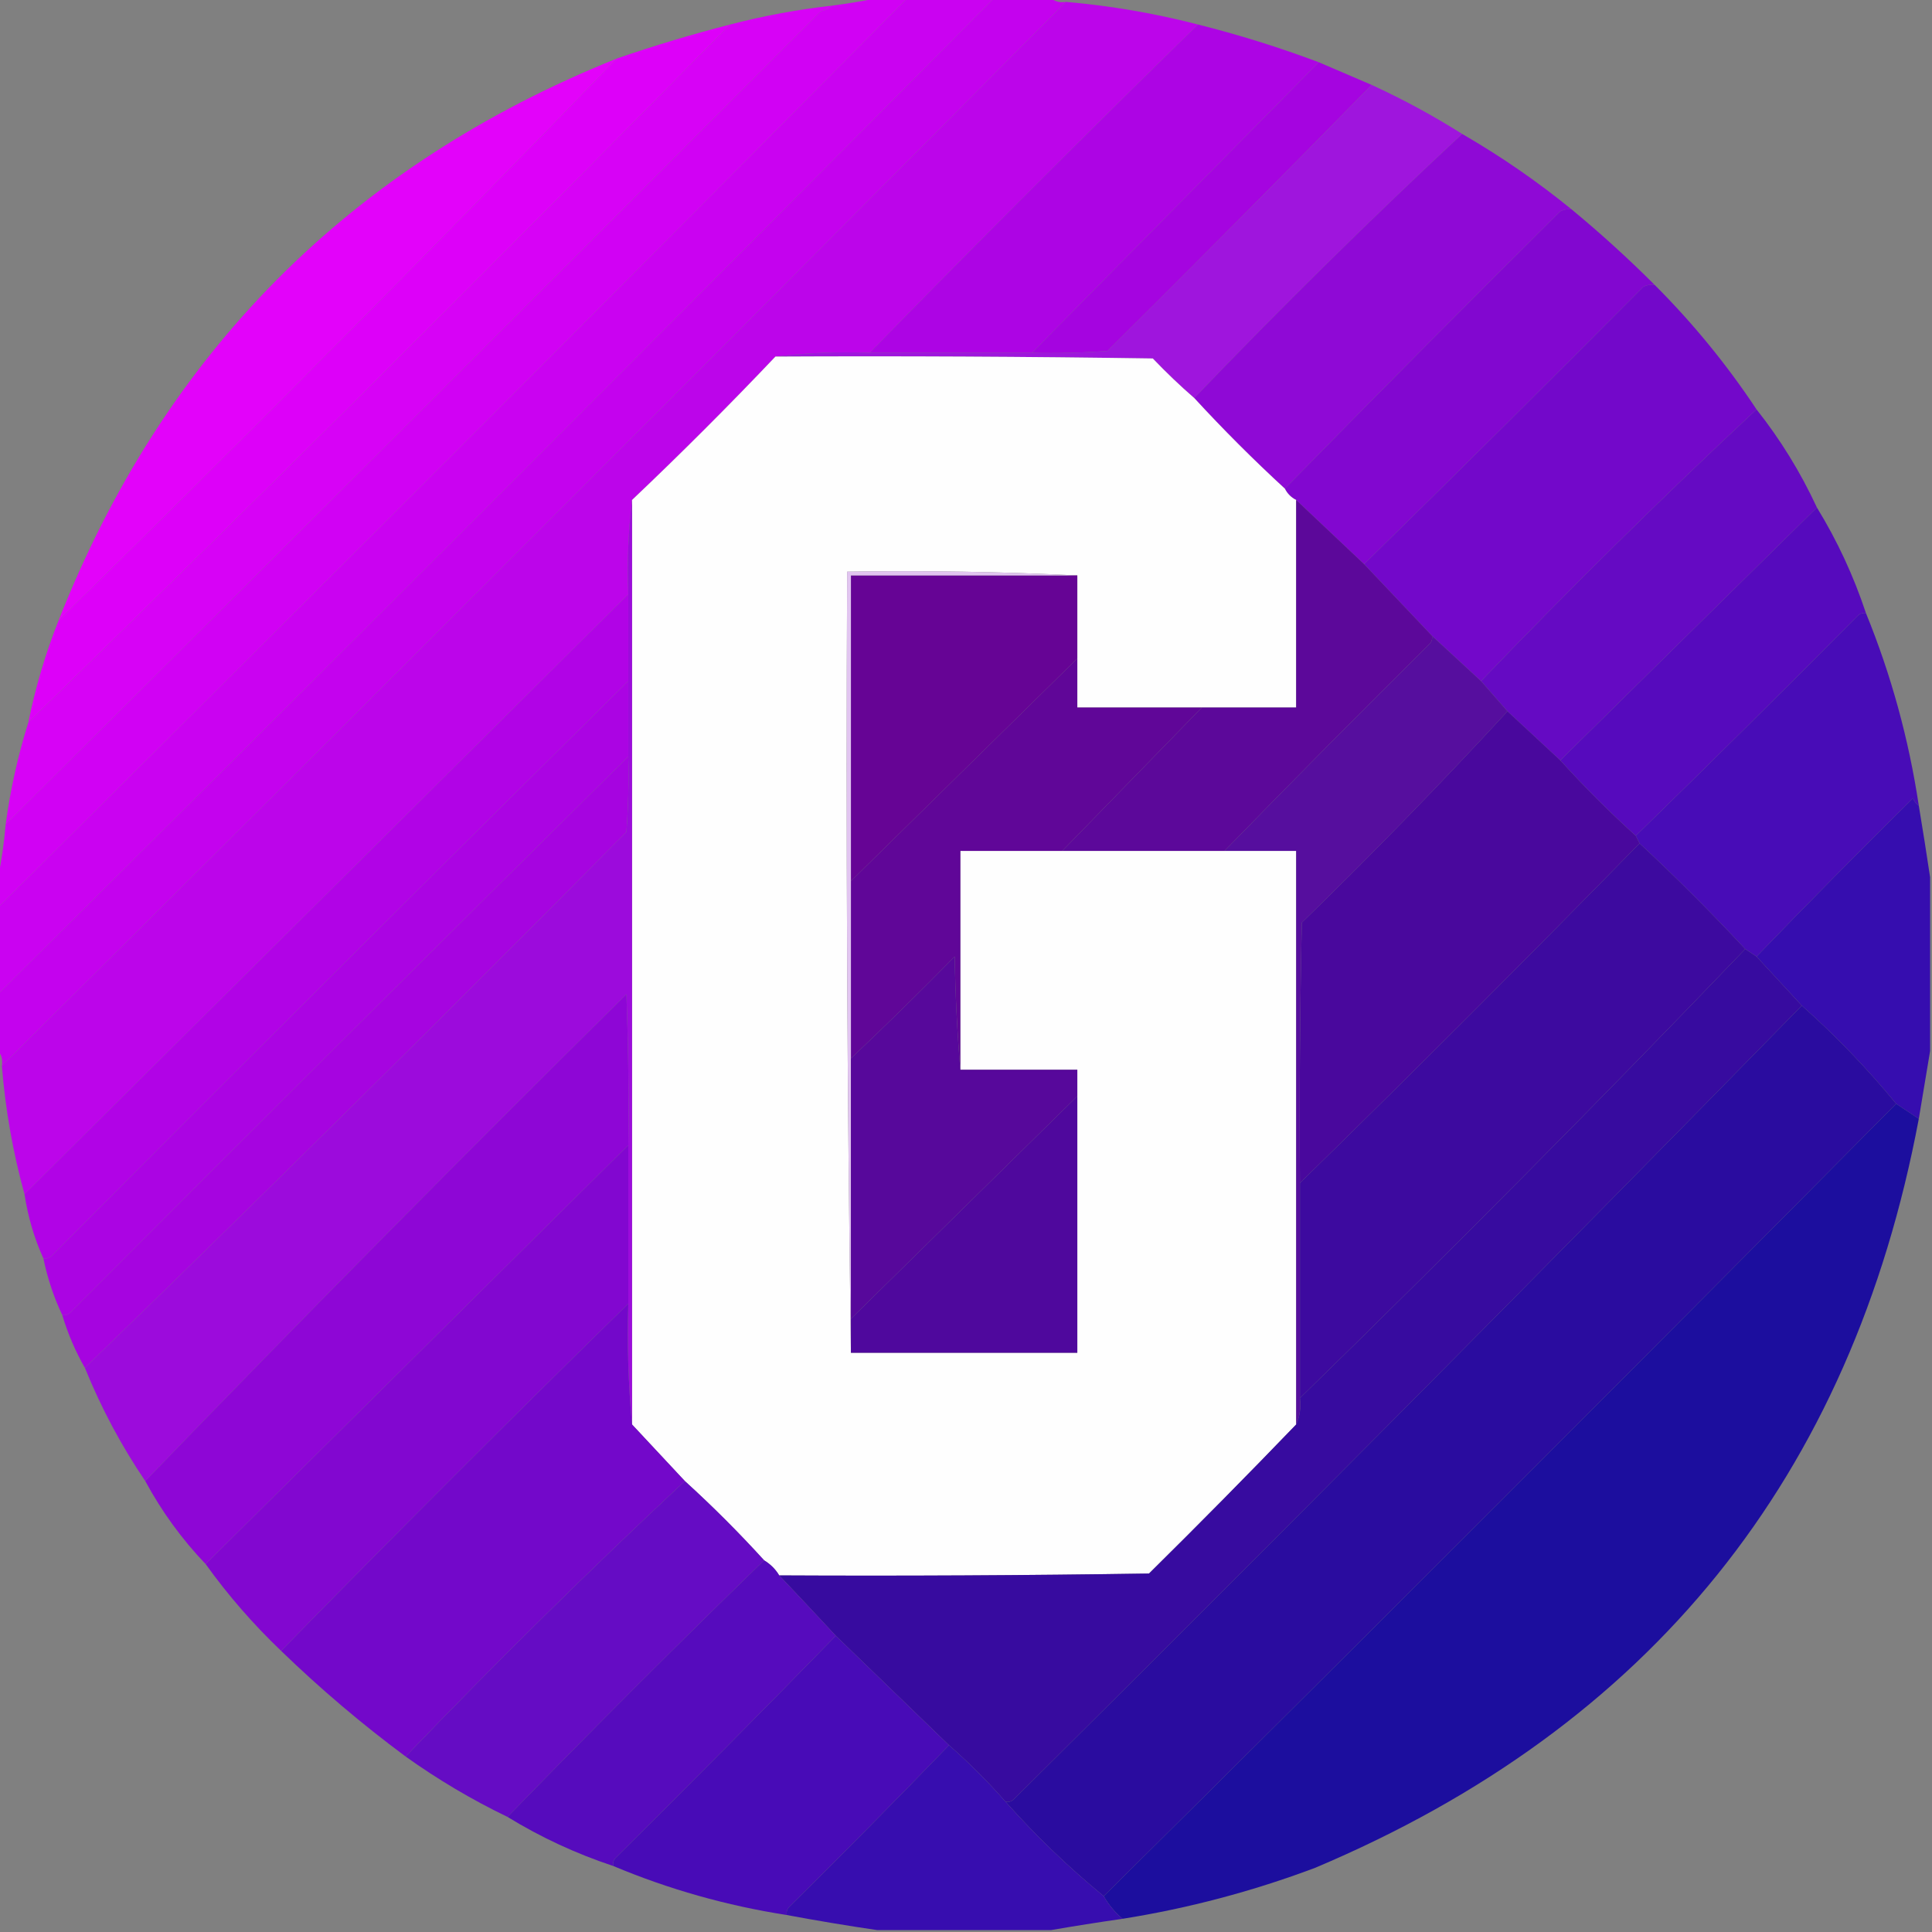 <?xml version="1.0" encoding="UTF-8"?>
<!DOCTYPE svg PUBLIC "-//W3C//DTD SVG 1.1//EN" "http://www.w3.org/Graphics/SVG/1.1/DTD/svg11.dtd">
<svg xmlns="http://www.w3.org/2000/svg" version="1.1" width="512px" height="512px" style="shape-rendering:geometricPrecision; text-rendering:geometricPrecision; image-rendering:optimizeQuality; fill-rule:evenodd; clip-rule:evenodd" xmlns:xlink="http://www.w3.org/1999/xlink">
<rect width="100%" height="100%" fill="#808080" stroke="none"/>
<g><path style="opacity:0.999" fill="#ca02f1" d="M 240.5,-0.5 C 248.167,-0.5 255.833,-0.5 263.5,-0.5C 175.833,87.833 87.833,175.833 -0.5,263.5C -0.5,255.833 -0.5,248.167 -0.5,240.5C 80.167,160.5 160.5,80.167 240.5,-0.5 Z"/></g>
<g><path style="opacity:0.998" fill="#c402ee" d="M 263.5,-0.5 C 268.5,-0.5 273.5,-0.5 278.5,-0.5C 279.568,0.434 280.901,0.768 282.5,0.5C 188.833,94.833 94.833,188.833 0.5,282.5C 0.768,280.901 0.434,279.568 -0.5,278.5C -0.5,273.5 -0.5,268.5 -0.5,263.5C 87.833,175.833 175.833,87.833 263.5,-0.5 Z"/></g>
<g><path style="opacity:0.998" fill="#d101f4" d="M 232.5,-0.5 C 235.167,-0.5 237.833,-0.5 240.5,-0.5C 160.5,80.167 80.167,160.5 -0.5,240.5C -0.5,237.833 -0.5,235.167 -0.5,232.5C 0.422,228.005 1.089,223.338 1.5,218.5C 73.632,146.868 145.632,75.035 217.5,3C 218.737,2.768 219.737,2.268 220.5,1.5C 224.642,0.96 228.642,0.294 232.5,-0.5 Z"/></g>
<g><path style="opacity:0.997" fill="#bc05ea" d="M 282.5,0.5 C 294.344,1.529 306.011,3.529 317.5,6.5C 288.194,35.14 259.194,64.14 230.5,93.5C 221.983,93.174 213.65,93.507 205.5,94.5C 193.167,107.5 180.5,120.167 167.5,132.5C 166.507,140.65 166.174,148.983 166.5,157.5C 113.167,210.5 59.833,263.5 6.5,316.5C 3.426,305.39 1.426,294.056 0.5,282.5C 94.833,188.833 188.833,94.833 282.5,0.5 Z"/></g>
<g><path style="opacity:0.995" fill="#d701f6" d="M 220.5,1.5 C 219.737,2.268 218.737,2.768 217.5,3C 145.632,75.035 73.632,146.868 1.5,218.5C 2.754,209.217 4.754,200.217 7.5,191.5C 69.833,130.835 131.833,69.168 193.5,6.5C 202.373,4.192 211.373,2.526 220.5,1.5 Z"/></g>
<g><path style="opacity:0.997" fill="#dd00f9" d="M 193.5,6.5 C 131.833,69.168 69.833,130.835 7.5,191.5C 9.36,182.253 12.027,173.253 15.5,164.5C 65.549,115.451 114.883,65.784 163.5,15.5C 173.38,12.095 183.38,9.095 193.5,6.5 Z"/></g>
<g><path style="opacity:0.997" fill="#ad04e4" d="M 317.5,6.5 C 328.365,9.233 339.032,12.566 349.5,16.5C 324.167,42.167 298.833,67.833 273.5,93.5C 259.167,93.5 244.833,93.5 230.5,93.5C 259.194,64.14 288.194,35.14 317.5,6.5 Z"/></g>
<g><path style="opacity:0.983" fill="#e400fc" d="M 163.5,15.5 C 114.883,65.784 65.549,115.451 15.5,164.5C 43.416,93.585 92.749,43.918 163.5,15.5 Z"/></g>
<g><path style="opacity:0.997" fill="#a504e0" d="M 349.5,16.5 C 354.167,18.5 358.833,20.5 363.5,22.5C 340.368,46.132 317.035,69.632 293.5,93C 286.842,93.5 280.175,93.666 273.5,93.5C 298.833,67.833 324.167,42.167 349.5,16.5 Z"/></g>
<g><path style="opacity:0.997" fill="#9f15dd" d="M 363.5,22.5 C 371.854,26.341 379.854,30.674 387.5,35.5C 363.217,58.116 339.55,81.449 316.5,105.5C 312.702,102.204 309.036,98.704 305.5,95C 272.168,94.5 238.835,94.333 205.5,94.5C 213.65,93.507 221.983,93.174 230.5,93.5C 244.833,93.5 259.167,93.5 273.5,93.5C 280.175,93.666 286.842,93.5 293.5,93C 317.035,69.632 340.368,46.132 363.5,22.5 Z"/></g>
<g><path style="opacity:0.997" fill="#8f09d6" d="M 387.5,35.5 C 397.74,41.419 407.407,48.086 416.5,55.5C 415.448,55.35 414.448,55.517 413.5,56C 388.965,80.368 364.632,104.868 340.5,129.5C 332.167,121.833 324.167,113.833 316.5,105.5C 339.55,81.449 363.217,58.116 387.5,35.5 Z"/></g>
<g><path style="opacity:0.998" fill="#8207d0" d="M 416.5,55.5 C 424.158,61.826 431.492,68.493 438.5,75.5C 437.448,75.35 436.448,75.517 435.5,76C 410.965,100.702 386.299,125.202 361.5,149.5C 355.5,143.833 349.5,138.167 343.5,132.5C 342.167,131.833 341.167,130.833 340.5,129.5C 364.632,104.868 388.965,80.368 413.5,56C 414.448,55.517 415.448,55.35 416.5,55.5 Z"/></g>
<g><path style="opacity:0.997" fill="#7308ca" d="M 438.5,75.5 C 448.628,85.623 457.628,96.623 465.5,108.5C 440.55,131.783 416.217,155.783 392.5,180.5C 388.167,176.5 383.833,172.5 379.5,168.5C 373.5,162.167 367.5,155.833 361.5,149.5C 386.299,125.202 410.965,100.702 435.5,76C 436.448,75.517 437.448,75.35 438.5,75.5 Z"/></g>
<g><path style="opacity:1" fill="#fefefe" d="M 205.5,94.5 C 238.835,94.333 272.168,94.5 305.5,95C 309.036,98.704 312.702,102.204 316.5,105.5C 324.167,113.833 332.167,121.833 340.5,129.5C 341.167,130.833 342.167,131.833 343.5,132.5C 343.5,150.833 343.5,169.167 343.5,187.5C 335.167,187.5 326.833,187.5 318.5,187.5C 307.5,187.5 296.5,187.5 285.5,187.5C 285.5,183.167 285.5,178.833 285.5,174.5C 285.5,167.167 285.5,159.833 285.5,152.5C 265.34,151.503 245.007,151.17 224.5,151.5C 224.167,220.669 224.501,289.669 225.5,358.5C 245.5,358.5 265.5,358.5 285.5,358.5C 285.5,335.833 285.5,313.167 285.5,290.5C 285.5,288.167 285.5,285.833 285.5,283.5C 275.167,283.5 264.833,283.5 254.5,283.5C 254.5,264.167 254.5,244.833 254.5,225.5C 263.5,225.5 272.5,225.5 281.5,225.5C 295.833,225.5 310.167,225.5 324.5,225.5C 330.833,225.5 337.167,225.5 343.5,225.5C 343.5,276.167 343.5,326.833 343.5,377.5C 330.702,390.798 317.702,403.965 304.5,417C 271.835,417.5 239.168,417.667 206.5,417.5C 205.527,415.861 204.194,414.527 202.5,413.5C 195.833,406.167 188.833,399.167 181.5,392.5C 176.833,387.5 172.167,382.5 167.5,377.5C 167.5,295.833 167.5,214.167 167.5,132.5C 180.5,120.167 193.167,107.5 205.5,94.5 Z"/></g>
<g><path style="opacity:0.996" fill="#6509c3" d="M 465.5,108.5 C 471.833,116.489 477.167,125.156 481.5,134.5C 458.833,156.833 436.167,179.167 413.5,201.5C 408.833,197.167 404.167,192.833 399.5,188.5C 397.167,185.833 394.833,183.167 392.5,180.5C 416.217,155.783 440.55,131.783 465.5,108.5 Z"/></g>
<g><path style="opacity:0.997" fill="#560abd" d="M 481.5,134.5 C 486.89,143.284 491.224,152.617 494.5,162.5C 493.761,162.369 493.094,162.536 492.5,163C 472.965,182.702 453.299,202.202 433.5,221.5C 426.5,215.167 419.833,208.5 413.5,201.5C 436.167,179.167 458.833,156.833 481.5,134.5 Z"/></g>
<g><path style="opacity:1" fill="#5c089a" d="M 343.5,132.5 C 349.5,138.167 355.5,143.833 361.5,149.5C 367.5,155.833 373.5,162.167 379.5,168.5C 379.631,169.239 379.464,169.906 379,170.5C 360.632,188.701 342.465,207.035 324.5,225.5C 310.167,225.5 295.833,225.5 281.5,225.5C 293.833,212.833 306.167,200.167 318.5,187.5C 326.833,187.5 335.167,187.5 343.5,187.5C 343.5,169.167 343.5,150.833 343.5,132.5 Z"/></g>
<g><path style="opacity:1" fill="#660495" d="M 285.5,152.5 C 285.5,159.833 285.5,167.167 285.5,174.5C 265.5,194.167 245.5,213.833 225.5,233.5C 225.5,206.5 225.5,179.5 225.5,152.5C 245.5,152.5 265.5,152.5 285.5,152.5 Z"/></g>
<g><path style="opacity:0.999" fill="#b103e6" d="M 166.5,157.5 C 166.5,165.167 166.5,172.833 166.5,180.5C 115.368,231.132 64.368,281.965 13.5,333C 12.906,333.464 12.239,333.631 11.5,333.5C 9.077,328.16 7.411,322.493 6.5,316.5C 59.833,263.5 113.167,210.5 166.5,157.5 Z"/></g>
<g><path style="opacity:1" fill="#560e9e" d="M 379.5,168.5 C 383.833,172.5 388.167,176.5 392.5,180.5C 394.833,183.167 397.167,185.833 399.5,188.5C 381.92,207.582 363.754,226.248 345,244.5C 344.5,267.498 344.333,290.498 344.5,313.5C 344.5,332.5 344.5,351.5 344.5,370.5C 344.802,373.059 344.468,375.393 343.5,377.5C 343.5,326.833 343.5,276.167 343.5,225.5C 337.167,225.5 330.833,225.5 324.5,225.5C 342.465,207.035 360.632,188.701 379,170.5C 379.464,169.906 379.631,169.239 379.5,168.5 Z"/></g>
<g><path style="opacity:1" fill="#600698" d="M 285.5,174.5 C 285.5,178.833 285.5,183.167 285.5,187.5C 296.5,187.5 307.5,187.5 318.5,187.5C 306.167,200.167 293.833,212.833 281.5,225.5C 272.5,225.5 263.5,225.5 254.5,225.5C 254.5,244.833 254.5,264.167 254.5,283.5C 253.67,273.675 253.17,263.675 253,253.5C 243.965,262.702 234.798,271.702 225.5,280.5C 225.5,264.833 225.5,249.167 225.5,233.5C 245.5,213.833 265.5,194.167 285.5,174.5 Z"/></g>
<g><path style="opacity:0.996" fill="#480bb7" d="M 494.5,162.5 C 501.172,178.845 505.839,195.845 508.5,213.5C 507.778,213.082 507.278,212.416 507,211.5C 492.965,225.368 479.131,239.368 465.5,253.5C 464.5,252.833 463.5,252.167 462.5,251.5C 453.5,241.833 444.167,232.5 434.5,223.5C 434.167,222.833 433.833,222.167 433.5,221.5C 453.299,202.202 472.965,182.702 492.5,163C 493.094,162.536 493.761,162.369 494.5,162.5 Z"/></g>
<g><path style="opacity:0.998" fill="#ab04e3" d="M 166.5,180.5 C 166.5,187.167 166.5,193.833 166.5,200.5C 117.035,249.465 67.701,298.632 18.5,348C 17.906,348.464 17.239,348.631 16.5,348.5C 14.261,343.784 12.595,338.784 11.5,333.5C 12.239,333.631 12.906,333.464 13.5,333C 64.368,281.965 115.368,231.132 166.5,180.5 Z"/></g>
<g><path style="opacity:0.999" fill="#a604e0" d="M 166.5,200.5 C 166.666,207.175 166.5,213.842 166,220.5C 118.583,268.418 70.75,315.751 22.5,362.5C 19.988,358.134 17.988,353.467 16.5,348.5C 17.239,348.631 17.906,348.464 18.5,348C 67.701,298.632 117.035,249.465 166.5,200.5 Z"/></g>
<g><path style="opacity:1" fill="#49089d" d="M 399.5,188.5 C 404.167,192.833 408.833,197.167 413.5,201.5C 419.833,208.5 426.5,215.167 433.5,221.5C 433.833,222.167 434.167,222.833 434.5,223.5C 404.833,253.833 374.833,283.833 344.5,313.5C 344.333,290.498 344.5,267.498 345,244.5C 363.754,226.248 381.92,207.582 399.5,188.5 Z"/></g>
<g><path style="opacity:0.995" fill="#360daf" d="M 508.5,213.5 C 509.571,219.947 510.571,226.281 511.5,232.5C 511.5,247.833 511.5,263.167 511.5,278.5C 510.505,284.404 509.505,290.404 508.5,296.5C 506.5,295.167 504.5,293.833 502.5,292.5C 494.834,283.167 486.5,274.501 477.5,266.5C 473.556,262.219 469.556,257.885 465.5,253.5C 479.131,239.368 492.965,225.368 507,211.5C 507.278,212.416 507.778,213.082 508.5,213.5 Z"/></g>
<g><path style="opacity:1" fill="#3d0a9f" d="M 434.5,223.5 C 444.167,232.5 453.5,241.833 462.5,251.5C 423.883,291.784 384.55,331.451 344.5,370.5C 344.5,351.5 344.5,332.5 344.5,313.5C 374.833,283.833 404.833,253.833 434.5,223.5 Z"/></g>
<g><path style="opacity:0.999" fill="#9c0bdc" d="M 167.5,132.5 C 167.5,214.167 167.5,295.833 167.5,377.5C 166.506,367.013 166.172,356.346 166.5,345.5C 166.5,331.5 166.5,317.5 166.5,303.5C 166.667,290.163 166.5,276.829 166,263.5C 122.915,306.084 80.415,349.084 38.5,392.5C 32.152,383.143 26.819,373.143 22.5,362.5C 70.75,315.751 118.583,268.418 166,220.5C 166.5,213.842 166.666,207.175 166.5,200.5C 166.5,193.833 166.5,187.167 166.5,180.5C 166.5,172.833 166.5,165.167 166.5,157.5C 166.174,148.983 166.507,140.65 167.5,132.5 Z"/></g>
<g><path style="opacity:1" fill="#370b9f" d="M 462.5,251.5 C 463.5,252.167 464.5,252.833 465.5,253.5C 469.556,257.885 473.556,262.219 477.5,266.5C 408.417,337.084 338.75,407.25 268.5,477C 267.906,477.464 267.239,477.631 266.5,477.5C 261.806,472.14 256.806,467.14 251.5,462.5C 241.5,452.833 231.5,443.167 221.5,433.5C 216.482,428.083 211.482,422.75 206.5,417.5C 239.168,417.667 271.835,417.5 304.5,417C 317.702,403.965 330.702,390.798 343.5,377.5C 344.468,375.393 344.802,373.059 344.5,370.5C 384.55,331.451 423.883,291.784 462.5,251.5 Z"/></g>
<g><path style="opacity:1" fill="#e1c4f0" d="M 285.5,152.5 C 265.5,152.5 245.5,152.5 225.5,152.5C 225.5,179.5 225.5,206.5 225.5,233.5C 225.5,249.167 225.5,264.833 225.5,280.5C 225.5,303.5 225.5,326.5 225.5,349.5C 225.5,352.5 225.5,355.5 225.5,358.5C 224.501,289.669 224.167,220.669 224.5,151.5C 245.007,151.17 265.34,151.503 285.5,152.5 Z"/></g>
<g><path style="opacity:1" fill="#2a0c9f" d="M 477.5,266.5 C 486.5,274.501 494.834,283.167 502.5,292.5C 432.887,362.779 362.887,432.779 292.5,502.5C 283.167,494.834 274.501,486.5 266.5,477.5C 267.239,477.631 267.906,477.464 268.5,477C 338.75,407.25 408.417,337.084 477.5,266.5 Z"/></g>
<g><path style="opacity:0.999" fill="#8e06d6" d="M 166.5,303.5 C 129.167,340.5 91.833,377.5 54.5,414.5C 48.2,407.913 42.867,400.58 38.5,392.5C 80.415,349.084 122.915,306.084 166,263.5C 166.5,276.829 166.667,290.163 166.5,303.5 Z"/></g>
<g><path style="opacity:1" fill="#57089b" d="M 254.5,283.5 C 264.833,283.5 275.167,283.5 285.5,283.5C 285.5,285.833 285.5,288.167 285.5,290.5C 265.5,310.167 245.5,329.833 225.5,349.5C 225.5,326.5 225.5,303.5 225.5,280.5C 234.798,271.702 243.965,262.702 253,253.5C 253.17,263.675 253.67,273.675 254.5,283.5 Z"/></g>
<g><path style="opacity:1" fill="#4f089d" d="M 285.5,290.5 C 285.5,313.167 285.5,335.833 285.5,358.5C 265.5,358.5 245.5,358.5 225.5,358.5C 225.5,355.5 225.5,352.5 225.5,349.5C 245.5,329.833 265.5,310.167 285.5,290.5 Z"/></g>
<g><path style="opacity:0.995" fill="#1c0e9e" d="M 502.5,292.5 C 504.5,293.833 506.5,295.167 508.5,296.5C 490.66,391.382 437.326,457.548 348.5,495C 331.941,501.223 314.941,505.723 297.5,508.5C 295.486,506.817 293.82,504.817 292.5,502.5C 362.887,432.779 432.887,362.779 502.5,292.5 Z"/></g>
<g><path style="opacity:0.998" fill="#8207d0" d="M 166.5,303.5 C 166.5,317.5 166.5,331.5 166.5,345.5C 135.473,375.86 104.806,406.527 74.5,437.5C 67.116,430.45 60.449,422.783 54.5,414.5C 91.833,377.5 129.167,340.5 166.5,303.5 Z"/></g>
<g><path style="opacity:0.997" fill="#7308ca" d="M 166.5,345.5 C 166.172,356.346 166.506,367.013 167.5,377.5C 172.167,382.5 176.833,387.5 181.5,392.5C 156.217,416.116 131.55,440.449 107.5,465.5C 95.888,456.888 84.888,447.554 74.5,437.5C 104.806,406.527 135.473,375.86 166.5,345.5 Z"/></g>
<g><path style="opacity:0.996" fill="#650bc4" d="M 181.5,392.5 C 188.833,399.167 195.833,406.167 202.5,413.5C 179.5,435.833 156.833,458.5 134.5,481.5C 125.033,476.934 116.033,471.601 107.5,465.5C 131.55,440.449 156.217,416.116 181.5,392.5 Z"/></g>
<g><path style="opacity:0.995" fill="#560bbd" d="M 202.5,413.5 C 204.194,414.527 205.527,415.861 206.5,417.5C 211.482,422.75 216.482,428.083 221.5,433.5C 202.202,453.299 182.702,472.965 163,492.5C 162.536,493.094 162.369,493.761 162.5,494.5C 152.617,491.224 143.284,486.89 134.5,481.5C 156.833,458.5 179.5,435.833 202.5,413.5 Z"/></g>
<g><path style="opacity:0.997" fill="#480bb7" d="M 221.5,433.5 C 231.5,443.167 241.5,452.833 251.5,462.5C 237.535,476.965 223.369,491.299 209,505.5C 208.536,506.094 208.369,506.761 208.5,507.5C 192.544,505.014 177.211,500.681 162.5,494.5C 162.369,493.761 162.536,493.094 163,492.5C 182.702,472.965 202.202,453.299 221.5,433.5 Z"/></g>
<g><path style="opacity:0.995" fill="#370daf" d="M 251.5,462.5 C 256.806,467.14 261.806,472.14 266.5,477.5C 274.501,486.5 283.167,494.834 292.5,502.5C 293.82,504.817 295.486,506.817 297.5,508.5C 291.033,509.429 284.7,510.429 278.5,511.5C 263.167,511.5 247.833,511.5 232.5,511.5C 224.57,510.338 216.57,509.005 208.5,507.5C 208.369,506.761 208.536,506.094 209,505.5C 223.369,491.299 237.535,476.965 251.5,462.5 Z"/></g>
</svg>
